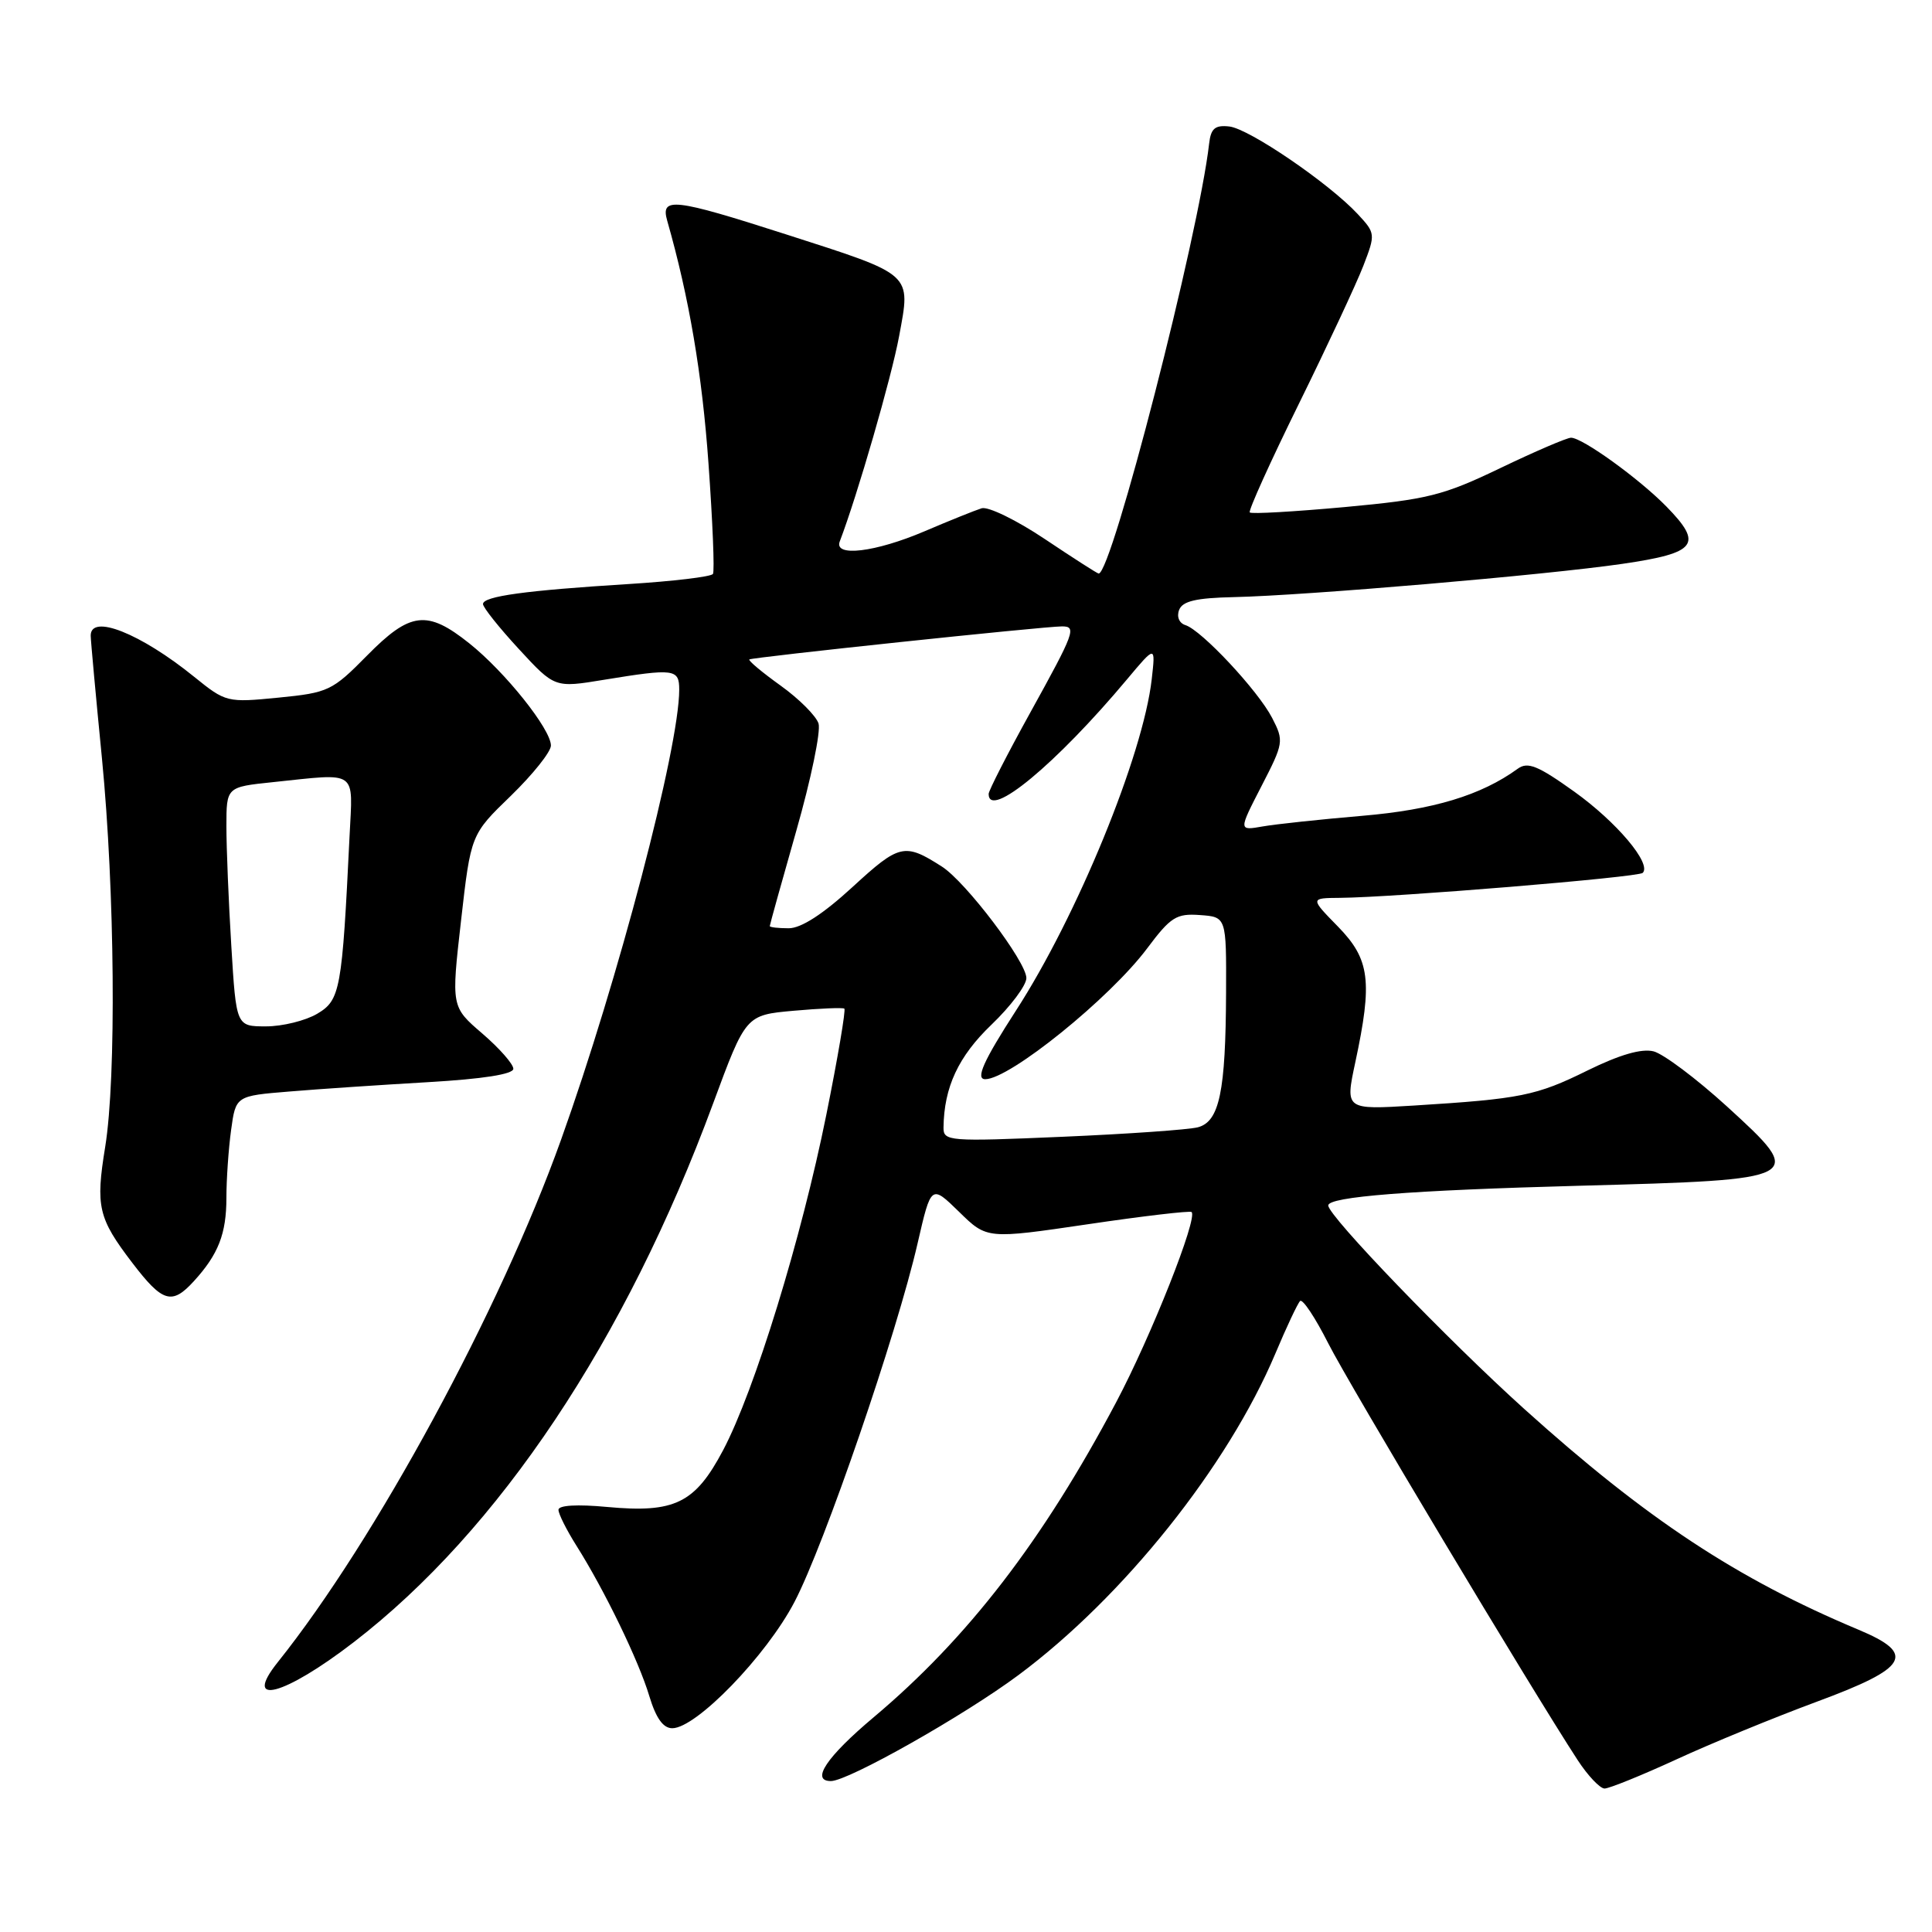 <?xml version="1.0" encoding="UTF-8" standalone="no"?>
<!DOCTYPE svg PUBLIC "-//W3C//DTD SVG 1.1//EN" "http://www.w3.org/Graphics/SVG/1.1/DTD/svg11.dtd" >
<svg xmlns="http://www.w3.org/2000/svg" xmlns:xlink="http://www.w3.org/1999/xlink" version="1.1" viewBox="0 0 256 256">
 <g >
 <path fill="currentColor"
d=" M 222.11 233.14 C 226.72 231.01 235.11 227.57 240.75 225.48 C 252.90 220.99 253.95 219.16 246.25 215.94 C 230.13 209.18 218.16 201.28 202.00 186.72 C 191.86 177.58 176.00 161.12 176.00 159.73 C 176.00 158.57 186.90 157.72 209.22 157.12 C 239.27 156.31 239.38 156.25 228.82 146.60 C 224.79 142.93 220.42 139.65 219.11 139.31 C 217.50 138.91 214.62 139.75 210.36 141.84 C 203.56 145.20 201.50 145.61 187.37 146.49 C 178.24 147.05 178.24 147.05 179.58 140.78 C 181.89 130.01 181.52 127.12 177.30 122.79 C 173.59 119.00 173.59 119.00 177.55 118.97 C 184.74 118.91 217.09 116.25 217.67 115.66 C 218.88 114.45 214.22 108.92 208.59 104.89 C 203.78 101.45 202.43 100.90 201.11 101.86 C 196.26 105.38 189.92 107.30 180.50 108.10 C 175.00 108.57 169.06 109.20 167.30 109.51 C 164.11 110.07 164.11 110.07 167.15 104.17 C 170.10 98.45 170.14 98.18 168.56 95.12 C 166.69 91.50 159.20 83.49 157.07 82.83 C 156.25 82.57 155.89 81.72 156.24 80.82 C 156.69 79.65 158.48 79.23 163.51 79.12 C 173.05 78.91 204.98 76.18 214.99 74.71 C 224.85 73.27 225.72 72.14 220.81 67.12 C 217.20 63.43 209.68 58.00 208.17 58.00 C 207.63 58.00 203.41 59.81 198.79 62.03 C 191.21 65.67 189.19 66.17 178.18 67.19 C 171.47 67.80 165.80 68.13 165.60 67.90 C 165.39 67.68 168.32 61.20 172.11 53.50 C 175.90 45.80 179.74 37.57 180.65 35.22 C 182.27 31.01 182.26 30.90 179.90 28.36 C 176.09 24.27 165.51 17.05 162.89 16.76 C 161.00 16.55 160.45 17.02 160.22 19.00 C 158.83 31.22 147.32 76.00 145.58 76.00 C 145.41 76.00 142.20 73.94 138.45 71.43 C 134.70 68.92 130.93 67.08 130.07 67.35 C 129.21 67.62 125.80 68.99 122.50 70.40 C 115.98 73.18 110.47 73.84 111.27 71.75 C 113.60 65.66 118.13 50.00 119.14 44.53 C 120.69 36.13 121.12 36.51 104.14 31.05 C 89.26 26.27 87.50 26.07 88.41 29.25 C 91.31 39.41 93.04 49.58 93.88 61.44 C 94.43 69.11 94.70 75.68 94.47 76.05 C 94.24 76.42 89.20 77.02 83.28 77.39 C 69.60 78.24 64.00 79.01 64.00 80.04 C 64.00 80.49 66.14 83.17 68.75 86.00 C 73.50 91.15 73.50 91.15 80.00 90.08 C 89.37 88.55 90.00 88.63 90.00 91.39 C 90.00 99.07 81.90 129.93 74.35 151.00 C 66.26 173.61 49.76 204.04 36.82 220.23 C 32.06 226.18 37.61 224.73 46.87 217.60 C 66.12 202.77 82.89 177.64 94.49 146.22 C 98.82 134.50 98.82 134.50 105.16 133.93 C 108.65 133.62 111.67 133.49 111.88 133.65 C 112.09 133.80 111.02 140.13 109.49 147.72 C 106.20 164.07 99.99 184.27 95.81 192.17 C 92.09 199.20 89.40 200.51 80.45 199.68 C 76.49 199.31 74.00 199.45 74.00 200.06 C 74.00 200.60 75.07 202.73 76.38 204.81 C 80.10 210.70 84.65 220.09 86.04 224.75 C 86.92 227.66 87.87 229.00 89.08 229.00 C 92.25 229.00 101.54 219.41 105.27 212.27 C 109.22 204.73 118.84 176.72 121.59 164.73 C 123.38 156.96 123.38 156.96 127.08 160.57 C 130.77 164.19 130.77 164.19 144.14 162.22 C 151.49 161.13 157.68 160.41 157.89 160.60 C 158.75 161.37 152.53 177.07 147.89 185.82 C 138.18 204.15 128.23 217.07 115.75 227.56 C 109.53 232.79 107.38 236.00 110.10 236.00 C 112.39 236.00 127.73 227.33 134.96 221.95 C 148.86 211.61 162.68 194.31 168.99 179.36 C 170.46 175.86 171.94 172.72 172.27 172.39 C 172.60 172.07 174.27 174.58 175.99 177.98 C 178.77 183.48 202.78 223.61 209.06 233.24 C 210.40 235.29 212.00 236.98 212.61 236.99 C 213.22 236.99 217.50 235.26 222.11 233.14 Z  M 25.70 169.75 C 28.94 166.20 30.00 163.47 30.00 158.71 C 30.00 156.27 30.28 152.24 30.62 149.75 C 31.24 145.21 31.24 145.21 38.37 144.63 C 42.29 144.30 50.56 143.75 56.75 143.39 C 63.99 142.97 68.01 142.34 68.02 141.62 C 68.02 141.00 66.18 138.90 63.91 136.95 C 59.79 133.41 59.79 133.41 61.09 121.99 C 62.39 110.57 62.39 110.57 67.70 105.44 C 70.61 102.61 73.00 99.62 73.00 98.79 C 73.00 96.63 66.95 89.05 62.19 85.25 C 56.59 80.78 54.36 81.05 48.62 86.88 C 44.03 91.54 43.50 91.79 36.90 92.44 C 30.09 93.11 29.92 93.07 25.74 89.69 C 18.62 83.92 11.97 81.28 12.02 84.25 C 12.03 84.94 12.70 92.25 13.51 100.50 C 15.22 118.04 15.43 142.76 13.94 151.96 C 12.65 159.88 13.01 161.41 17.52 167.32 C 21.55 172.60 22.78 172.96 25.70 169.75 Z  M 125.02 149.40 C 125.09 144.05 126.99 139.98 131.37 135.78 C 133.92 133.34 136.00 130.56 136.00 129.60 C 136.00 127.45 127.98 116.86 124.81 114.83 C 119.86 111.66 119.18 111.82 112.98 117.52 C 109.06 121.12 106.16 123.00 104.51 123.00 C 103.13 123.00 102.00 122.87 102.00 122.71 C 102.00 122.55 103.58 116.86 105.52 110.06 C 107.46 103.27 108.78 96.89 108.46 95.87 C 108.14 94.86 105.88 92.60 103.44 90.85 C 101.00 89.10 99.13 87.54 99.29 87.38 C 99.57 87.10 138.32 83.00 140.72 83.00 C 142.69 83.00 142.40 83.78 136.50 94.45 C 133.47 99.93 131.00 104.77 131.00 105.20 C 131.00 108.65 139.94 101.24 149.35 90.00 C 153.12 85.50 153.12 85.50 152.61 90.00 C 151.47 100.05 142.73 121.39 134.60 133.94 C 130.30 140.60 129.23 143.00 130.55 143.00 C 133.78 143.00 147.07 132.26 152.00 125.67 C 155.12 121.50 155.88 121.02 159.00 121.25 C 162.50 121.50 162.50 121.50 162.46 131.50 C 162.41 144.65 161.58 148.61 158.73 149.37 C 157.50 149.69 149.41 150.26 140.75 150.63 C 125.69 151.28 125.00 151.22 125.02 149.40 Z  M 30.65 125.34 C 30.29 119.48 30.00 112.35 30.00 109.49 C 30.00 104.28 30.00 104.28 36.15 103.64 C 47.54 102.45 46.75 101.90 46.32 110.75 C 45.33 131.21 45.09 132.52 42.03 134.33 C 40.47 135.25 37.42 136.00 35.25 136.00 C 31.30 136.00 31.30 136.00 30.65 125.34 Z "/>
</g>
</svg>